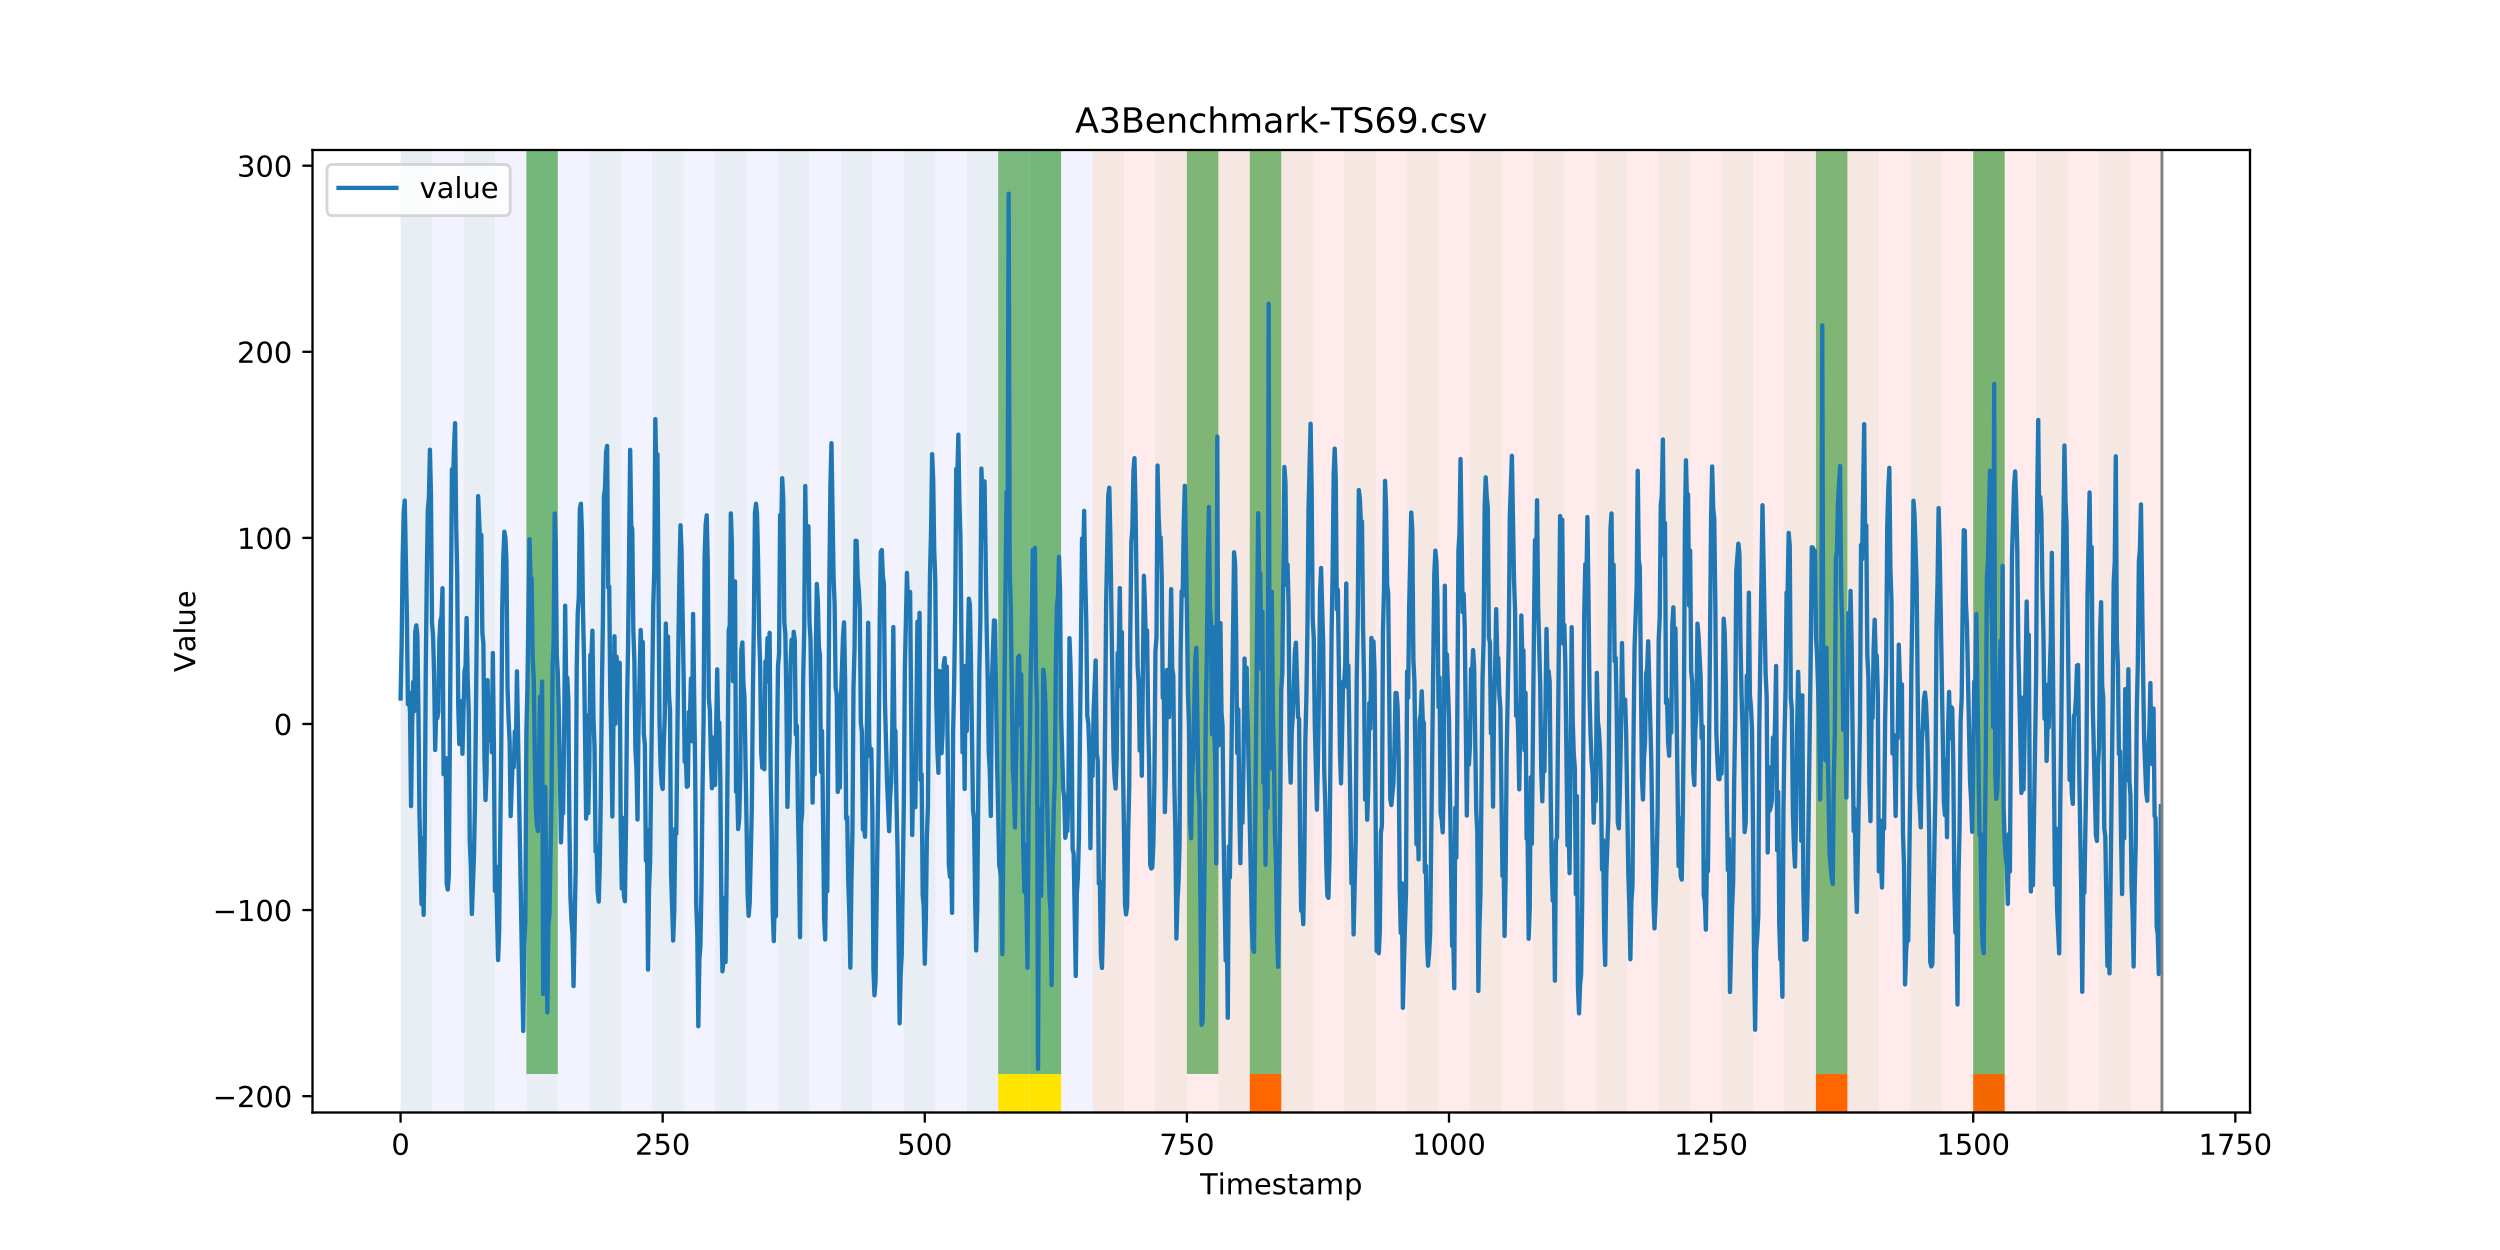 <?xml version="1.0" encoding="utf-8" standalone="no"?>
<!DOCTYPE svg PUBLIC "-//W3C//DTD SVG 1.1//EN"
  "http://www.w3.org/Graphics/SVG/1.1/DTD/svg11.dtd">
<!-- Created with matplotlib (https://matplotlib.org/) -->
<svg height="432pt" version="1.1" viewBox="0 0 864 432" width="864pt" xmlns="http://www.w3.org/2000/svg" xmlns:xlink="http://www.w3.org/1999/xlink">
 <defs>
  <style type="text/css">
*{stroke-linecap:butt;stroke-linejoin:round;}
  </style>
 </defs>
 <g id="figure_1">
  <g id="patch_1">
   <path d="M 0 432 
L 864 432 
L 864 0 
L 0 0 
z
" style="fill:#ffffff;"/>
  </g>
  <g id="axes_1">
   <g id="patch_2">
    <path d="M 108 384.48 
L 777.6 384.48 
L 777.6 51.84 
L 108 51.84 
z
" style="fill:#ffffff;"/>
   </g>
   <g id="patch_3">
    <path clip-path="url(#p533a9fd49b)" d="M 138.436 384.48 
L 138.436 51.84 
L 377.579 51.84 
L 377.579 384.48 
z
" style="fill:#0000ff;opacity:0.05;"/>
   </g>
   <g id="patch_4">
    <path clip-path="url(#p533a9fd49b)" d="M 377.579 384.48 
L 377.579 51.84 
L 747.164 51.84 
L 747.164 384.48 
z
" style="fill:#ff0000;opacity:0.08;"/>
   </g>
   <g id="patch_5">
    <path clip-path="url(#p533a9fd49b)" d="M 138.436 384.48 
L 138.436 51.84 
L 149.306 51.84 
L 149.306 384.48 
z
" style="fill:#008000;opacity:0.04;"/>
   </g>
   <g id="patch_6">
    <path clip-path="url(#p533a9fd49b)" d="M 160.177 384.48 
L 160.177 51.84 
L 171.047 51.84 
L 171.047 384.48 
z
" style="fill:#008000;opacity:0.04;"/>
   </g>
   <g id="patch_7">
    <path clip-path="url(#p533a9fd49b)" d="M 181.917 384.48 
L 181.917 51.84 
L 192.787 51.84 
L 192.787 384.48 
z
" style="fill:#008000;opacity:0.04;"/>
   </g>
   <g id="patch_8">
    <path clip-path="url(#p533a9fd49b)" d="M 181.917 371.174 
L 181.917 51.84 
L 192.787 51.84 
L 192.787 371.174 
z
" style="fill:#008000;opacity:0.5;"/>
   </g>
   <g id="patch_9">
    <path clip-path="url(#p533a9fd49b)" d="M 431.93 384.48 
L 431.93 371.174 
L 442.8 371.174 
L 442.8 384.48 
z
" style="fill:#ff6600;"/>
   </g>
   <g id="patch_10">
    <path clip-path="url(#p533a9fd49b)" d="M 203.657 384.48 
L 203.657 51.84 
L 214.527 51.84 
L 214.527 384.48 
z
" style="fill:#008000;opacity:0.04;"/>
   </g>
   <g id="patch_11">
    <path clip-path="url(#p533a9fd49b)" d="M 225.397 384.48 
L 225.397 51.84 
L 236.268 51.84 
L 236.268 384.48 
z
" style="fill:#008000;opacity:0.04;"/>
   </g>
   <g id="patch_12">
    <path clip-path="url(#p533a9fd49b)" d="M 247.138 384.48 
L 247.138 51.84 
L 258.008 51.84 
L 258.008 384.48 
z
" style="fill:#008000;opacity:0.04;"/>
   </g>
   <g id="patch_13">
    <path clip-path="url(#p533a9fd49b)" d="M 268.878 384.48 
L 268.878 51.84 
L 279.748 51.84 
L 279.748 384.48 
z
" style="fill:#008000;opacity:0.04;"/>
   </g>
   <g id="patch_14">
    <path clip-path="url(#p533a9fd49b)" d="M 290.618 384.48 
L 290.618 51.84 
L 301.488 51.84 
L 301.488 384.48 
z
" style="fill:#008000;opacity:0.04;"/>
   </g>
   <g id="patch_15">
    <path clip-path="url(#p533a9fd49b)" d="M 312.358 384.48 
L 312.358 51.84 
L 323.229 51.84 
L 323.229 384.48 
z
" style="fill:#008000;opacity:0.04;"/>
   </g>
   <g id="patch_16">
    <path clip-path="url(#p533a9fd49b)" d="M 334.099 384.48 
L 334.099 51.84 
L 344.969 51.84 
L 344.969 384.48 
z
" style="fill:#008000;opacity:0.04;"/>
   </g>
   <g id="patch_17">
    <path clip-path="url(#p533a9fd49b)" d="M 344.969 371.174 
L 344.969 51.84 
L 355.839 51.84 
L 355.839 371.174 
z
" style="fill:#008000;opacity:0.5;"/>
   </g>
   <g id="patch_18">
    <path clip-path="url(#p533a9fd49b)" d="M 344.969 384.48 
L 344.969 371.174 
L 355.839 371.174 
L 355.839 384.48 
z
" style="fill:#ffe500;"/>
   </g>
   <g id="patch_19">
    <path clip-path="url(#p533a9fd49b)" d="M 355.839 384.48 
L 355.839 51.84 
L 366.709 51.84 
L 366.709 384.48 
z
" style="fill:#008000;opacity:0.04;"/>
   </g>
   <g id="patch_20">
    <path clip-path="url(#p533a9fd49b)" d="M 355.839 371.174 
L 355.839 51.84 
L 366.709 51.84 
L 366.709 371.174 
z
" style="fill:#008000;opacity:0.5;"/>
   </g>
   <g id="patch_21">
    <path clip-path="url(#p533a9fd49b)" d="M 355.839 384.48 
L 355.839 371.174 
L 366.709 371.174 
L 366.709 384.48 
z
" style="fill:#ffe500;"/>
   </g>
   <g id="patch_22">
    <path clip-path="url(#p533a9fd49b)" d="M 377.579 384.48 
L 377.579 51.84 
L 388.449 51.84 
L 388.449 384.48 
z
" style="fill:#008000;opacity:0.04;"/>
   </g>
   <g id="patch_23">
    <path clip-path="url(#p533a9fd49b)" d="M 627.592 384.48 
L 627.592 371.174 
L 638.462 371.174 
L 638.462 384.48 
z
" style="fill:#ff6600;"/>
   </g>
   <g id="patch_24">
    <path clip-path="url(#p533a9fd49b)" d="M 399.319 384.48 
L 399.319 51.84 
L 410.19 51.84 
L 410.19 384.48 
z
" style="fill:#008000;opacity:0.04;"/>
   </g>
   <g id="patch_25">
    <path clip-path="url(#p533a9fd49b)" d="M 410.19 371.174 
L 410.19 51.84 
L 421.06 51.84 
L 421.06 371.174 
z
" style="fill:#008000;opacity:0.5;"/>
   </g>
   <g id="patch_26">
    <path clip-path="url(#p533a9fd49b)" d="M 421.06 384.48 
L 421.06 51.84 
L 431.93 51.84 
L 431.93 384.48 
z
" style="fill:#008000;opacity:0.04;"/>
   </g>
   <g id="patch_27">
    <path clip-path="url(#p533a9fd49b)" d="M 431.93 371.174 
L 431.93 51.84 
L 442.8 51.84 
L 442.8 371.174 
z
" style="fill:#008000;opacity:0.5;"/>
   </g>
   <g id="patch_28">
    <path clip-path="url(#p533a9fd49b)" d="M 442.8 384.48 
L 442.8 51.84 
L 453.67 51.84 
L 453.67 384.48 
z
" style="fill:#008000;opacity:0.04;"/>
   </g>
   <g id="patch_29">
    <path clip-path="url(#p533a9fd49b)" d="M 681.943 384.48 
L 681.943 371.174 
L 692.813 371.174 
L 692.813 384.48 
z
" style="fill:#ff6600;"/>
   </g>
   <g id="patch_30">
    <path clip-path="url(#p533a9fd49b)" d="M 464.54 384.48 
L 464.54 51.84 
L 475.41 51.84 
L 475.41 384.48 
z
" style="fill:#008000;opacity:0.04;"/>
   </g>
   <g id="patch_31">
    <path clip-path="url(#p533a9fd49b)" d="M 486.281 384.48 
L 486.281 51.84 
L 497.151 51.84 
L 497.151 384.48 
z
" style="fill:#008000;opacity:0.04;"/>
   </g>
   <g id="patch_32">
    <path clip-path="url(#p533a9fd49b)" d="M 508.021 384.48 
L 508.021 51.84 
L 518.891 51.84 
L 518.891 384.48 
z
" style="fill:#008000;opacity:0.04;"/>
   </g>
   <g id="patch_33">
    <path clip-path="url(#p533a9fd49b)" d="M 529.761 384.48 
L 529.761 51.84 
L 540.631 51.84 
L 540.631 384.48 
z
" style="fill:#008000;opacity:0.04;"/>
   </g>
   <g id="patch_34">
    <path clip-path="url(#p533a9fd49b)" d="M 551.501 384.48 
L 551.501 51.84 
L 562.371 51.84 
L 562.371 384.48 
z
" style="fill:#008000;opacity:0.04;"/>
   </g>
   <g id="patch_35">
    <path clip-path="url(#p533a9fd49b)" d="M 573.242 384.48 
L 573.242 51.84 
L 584.112 51.84 
L 584.112 384.48 
z
" style="fill:#008000;opacity:0.04;"/>
   </g>
   <g id="patch_36">
    <path clip-path="url(#p533a9fd49b)" d="M 594.982 384.48 
L 594.982 51.84 
L 605.852 51.84 
L 605.852 384.48 
z
" style="fill:#008000;opacity:0.04;"/>
   </g>
   <g id="patch_37">
    <path clip-path="url(#p533a9fd49b)" d="M 616.722 384.48 
L 616.722 51.84 
L 627.592 51.84 
L 627.592 384.48 
z
" style="fill:#008000;opacity:0.04;"/>
   </g>
   <g id="patch_38">
    <path clip-path="url(#p533a9fd49b)" d="M 627.592 371.174 
L 627.592 51.84 
L 638.462 51.84 
L 638.462 371.174 
z
" style="fill:#008000;opacity:0.5;"/>
   </g>
   <g id="patch_39">
    <path clip-path="url(#p533a9fd49b)" d="M 638.462 384.48 
L 638.462 51.84 
L 649.332 51.84 
L 649.332 384.48 
z
" style="fill:#008000;opacity:0.04;"/>
   </g>
   <g id="patch_40">
    <path clip-path="url(#p533a9fd49b)" d="M 660.203 384.48 
L 660.203 51.84 
L 671.073 51.84 
L 671.073 384.48 
z
" style="fill:#008000;opacity:0.04;"/>
   </g>
   <g id="patch_41">
    <path clip-path="url(#p533a9fd49b)" d="M 681.943 384.48 
L 681.943 51.84 
L 692.813 51.84 
L 692.813 384.48 
z
" style="fill:#008000;opacity:0.04;"/>
   </g>
   <g id="patch_42">
    <path clip-path="url(#p533a9fd49b)" d="M 681.943 371.174 
L 681.943 51.84 
L 692.813 51.84 
L 692.813 371.174 
z
" style="fill:#008000;opacity:0.5;"/>
   </g>
   <g id="patch_43">
    <path clip-path="url(#p533a9fd49b)" d="M 703.683 384.48 
L 703.683 51.84 
L 714.553 51.84 
L 714.553 384.48 
z
" style="fill:#008000;opacity:0.04;"/>
   </g>
   <g id="patch_44">
    <path clip-path="url(#p533a9fd49b)" d="M 725.423 384.48 
L 725.423 51.84 
L 736.294 51.84 
L 736.294 384.48 
z
" style="fill:#008000;opacity:0.04;"/>
   </g>
   <g id="matplotlib.axis_1">
    <g id="xtick_1">
     <g id="line2d_1">
      <defs>
       <path d="M 0 0 
L 0 3.5 
" id="m6b297bf893" style="stroke:#000000;stroke-width:0.8;"/>
      </defs>
      <g>
       <use style="stroke:#000000;stroke-width:0.8;" x="138.436" xlink:href="#m6b297bf893" y="384.48"/>
      </g>
     </g>
     <g id="text_1">
      <!-- 0 -->
      <defs>
       <path d="M 31.781 66.406 
Q 24.172 66.406 20.328 58.906 
Q 16.5 51.422 16.5 36.375 
Q 16.5 21.391 20.328 13.891 
Q 24.172 6.391 31.781 6.391 
Q 39.453 6.391 43.281 13.891 
Q 47.125 21.391 47.125 36.375 
Q 47.125 51.422 43.281 58.906 
Q 39.453 66.406 31.781 66.406 
z
M 31.781 74.219 
Q 44.047 74.219 50.516 64.516 
Q 56.984 54.828 56.984 36.375 
Q 56.984 17.969 50.516 8.266 
Q 44.047 -1.422 31.781 -1.422 
Q 19.531 -1.422 13.062 8.266 
Q 6.594 17.969 6.594 36.375 
Q 6.594 54.828 13.062 64.516 
Q 19.531 74.219 31.781 74.219 
z
" id="DejaVuSans-48"/>
      </defs>
      <g transform="translate(135.255 399.078)scale(0.1 -0.1)">
       <use xlink:href="#DejaVuSans-48"/>
      </g>
     </g>
    </g>
    <g id="xtick_2">
     <g id="line2d_2">
      <g>
       <use style="stroke:#000000;stroke-width:0.8;" x="229.021" xlink:href="#m6b297bf893" y="384.48"/>
      </g>
     </g>
     <g id="text_2">
      <!-- 250 -->
      <defs>
       <path d="M 19.188 8.297 
L 53.609 8.297 
L 53.609 0 
L 7.328 0 
L 7.328 8.297 
Q 12.938 14.109 22.625 23.891 
Q 32.328 33.688 34.812 36.531 
Q 39.547 41.844 41.422 45.531 
Q 43.312 49.219 43.312 52.781 
Q 43.312 58.594 39.234 62.25 
Q 35.156 65.922 28.609 65.922 
Q 23.969 65.922 18.812 64.312 
Q 13.672 62.703 7.812 59.422 
L 7.812 69.391 
Q 13.766 71.781 18.938 73 
Q 24.125 74.219 28.422 74.219 
Q 39.75 74.219 46.484 68.547 
Q 53.219 62.891 53.219 53.422 
Q 53.219 48.922 51.531 44.891 
Q 49.859 40.875 45.406 35.406 
Q 44.188 33.984 37.641 27.219 
Q 31.109 20.453 19.188 8.297 
z
" id="DejaVuSans-50"/>
       <path d="M 10.797 72.906 
L 49.516 72.906 
L 49.516 64.594 
L 19.828 64.594 
L 19.828 46.734 
Q 21.969 47.469 24.109 47.828 
Q 26.266 48.188 28.422 48.188 
Q 40.625 48.188 47.75 41.5 
Q 54.891 34.812 54.891 23.391 
Q 54.891 11.625 47.562 5.094 
Q 40.234 -1.422 26.906 -1.422 
Q 22.312 -1.422 17.547 -0.641 
Q 12.797 0.141 7.719 1.703 
L 7.719 11.625 
Q 12.109 9.234 16.797 8.062 
Q 21.484 6.891 26.703 6.891 
Q 35.156 6.891 40.078 11.328 
Q 45.016 15.766 45.016 23.391 
Q 45.016 31 40.078 35.438 
Q 35.156 39.891 26.703 39.891 
Q 22.75 39.891 18.812 39.016 
Q 14.891 38.141 10.797 36.281 
z
" id="DejaVuSans-53"/>
      </defs>
      <g transform="translate(219.477 399.078)scale(0.1 -0.1)">
       <use xlink:href="#DejaVuSans-50"/>
       <use x="63.623" xlink:href="#DejaVuSans-53"/>
       <use x="127.246" xlink:href="#DejaVuSans-48"/>
      </g>
     </g>
    </g>
    <g id="xtick_3">
     <g id="line2d_3">
      <g>
       <use style="stroke:#000000;stroke-width:0.8;" x="319.605" xlink:href="#m6b297bf893" y="384.48"/>
      </g>
     </g>
     <g id="text_3">
      <!-- 500 -->
      <g transform="translate(310.061 399.078)scale(0.1 -0.1)">
       <use xlink:href="#DejaVuSans-53"/>
       <use x="63.623" xlink:href="#DejaVuSans-48"/>
       <use x="127.246" xlink:href="#DejaVuSans-48"/>
      </g>
     </g>
    </g>
    <g id="xtick_4">
     <g id="line2d_4">
      <g>
       <use style="stroke:#000000;stroke-width:0.8;" x="410.19" xlink:href="#m6b297bf893" y="384.48"/>
      </g>
     </g>
     <g id="text_4">
      <!-- 750 -->
      <defs>
       <path d="M 8.203 72.906 
L 55.078 72.906 
L 55.078 68.703 
L 28.609 0 
L 18.312 0 
L 43.219 64.594 
L 8.203 64.594 
z
" id="DejaVuSans-55"/>
      </defs>
      <g transform="translate(400.646 399.078)scale(0.1 -0.1)">
       <use xlink:href="#DejaVuSans-55"/>
       <use x="63.623" xlink:href="#DejaVuSans-53"/>
       <use x="127.246" xlink:href="#DejaVuSans-48"/>
      </g>
     </g>
    </g>
    <g id="xtick_5">
     <g id="line2d_5">
      <g>
       <use style="stroke:#000000;stroke-width:0.8;" x="500.774" xlink:href="#m6b297bf893" y="384.48"/>
      </g>
     </g>
     <g id="text_5">
      <!-- 1000 -->
      <defs>
       <path d="M 12.406 8.297 
L 28.516 8.297 
L 28.516 63.922 
L 10.984 60.406 
L 10.984 69.391 
L 28.422 72.906 
L 38.281 72.906 
L 38.281 8.297 
L 54.391 8.297 
L 54.391 0 
L 12.406 0 
z
" id="DejaVuSans-49"/>
      </defs>
      <g transform="translate(488.049 399.078)scale(0.1 -0.1)">
       <use xlink:href="#DejaVuSans-49"/>
       <use x="63.623" xlink:href="#DejaVuSans-48"/>
       <use x="127.246" xlink:href="#DejaVuSans-48"/>
       <use x="190.869" xlink:href="#DejaVuSans-48"/>
      </g>
     </g>
    </g>
    <g id="xtick_6">
     <g id="line2d_6">
      <g>
       <use style="stroke:#000000;stroke-width:0.8;" x="591.358" xlink:href="#m6b297bf893" y="384.48"/>
      </g>
     </g>
     <g id="text_6">
      <!-- 1250 -->
      <g transform="translate(578.633 399.078)scale(0.1 -0.1)">
       <use xlink:href="#DejaVuSans-49"/>
       <use x="63.623" xlink:href="#DejaVuSans-50"/>
       <use x="127.246" xlink:href="#DejaVuSans-53"/>
       <use x="190.869" xlink:href="#DejaVuSans-48"/>
      </g>
     </g>
    </g>
    <g id="xtick_7">
     <g id="line2d_7">
      <g>
       <use style="stroke:#000000;stroke-width:0.8;" x="681.943" xlink:href="#m6b297bf893" y="384.48"/>
      </g>
     </g>
     <g id="text_7">
      <!-- 1500 -->
      <g transform="translate(669.218 399.078)scale(0.1 -0.1)">
       <use xlink:href="#DejaVuSans-49"/>
       <use x="63.623" xlink:href="#DejaVuSans-53"/>
       <use x="127.246" xlink:href="#DejaVuSans-48"/>
       <use x="190.869" xlink:href="#DejaVuSans-48"/>
      </g>
     </g>
    </g>
    <g id="xtick_8">
     <g id="line2d_8">
      <g>
       <use style="stroke:#000000;stroke-width:0.8;" x="772.527" xlink:href="#m6b297bf893" y="384.48"/>
      </g>
     </g>
     <g id="text_8">
      <!-- 1750 -->
      <g transform="translate(759.802 399.078)scale(0.1 -0.1)">
       <use xlink:href="#DejaVuSans-49"/>
       <use x="63.623" xlink:href="#DejaVuSans-55"/>
       <use x="127.246" xlink:href="#DejaVuSans-53"/>
       <use x="190.869" xlink:href="#DejaVuSans-48"/>
      </g>
     </g>
    </g>
    <g id="text_9">
     <!-- Timestamp -->
     <defs>
      <path d="M -0.297 72.906 
L 61.375 72.906 
L 61.375 64.594 
L 35.5 64.594 
L 35.5 0 
L 25.594 0 
L 25.594 64.594 
L -0.297 64.594 
z
" id="DejaVuSans-84"/>
      <path d="M 9.422 54.688 
L 18.406 54.688 
L 18.406 0 
L 9.422 0 
z
M 9.422 75.984 
L 18.406 75.984 
L 18.406 64.594 
L 9.422 64.594 
z
" id="DejaVuSans-105"/>
      <path d="M 52 44.188 
Q 55.375 50.25 60.062 53.125 
Q 64.75 56 71.094 56 
Q 79.641 56 84.281 50.016 
Q 88.922 44.047 88.922 33.016 
L 88.922 0 
L 79.891 0 
L 79.891 32.719 
Q 79.891 40.578 77.094 44.375 
Q 74.312 48.188 68.609 48.188 
Q 61.625 48.188 57.562 43.547 
Q 53.516 38.922 53.516 30.906 
L 53.516 0 
L 44.484 0 
L 44.484 32.719 
Q 44.484 40.625 41.703 44.406 
Q 38.922 48.188 33.109 48.188 
Q 26.219 48.188 22.156 43.531 
Q 18.109 38.875 18.109 30.906 
L 18.109 0 
L 9.078 0 
L 9.078 54.688 
L 18.109 54.688 
L 18.109 46.188 
Q 21.188 51.219 25.484 53.609 
Q 29.781 56 35.688 56 
Q 41.656 56 45.828 52.969 
Q 50 49.953 52 44.188 
z
" id="DejaVuSans-109"/>
      <path d="M 56.203 29.594 
L 56.203 25.203 
L 14.891 25.203 
Q 15.484 15.922 20.484 11.062 
Q 25.484 6.203 34.422 6.203 
Q 39.594 6.203 44.453 7.469 
Q 49.312 8.734 54.109 11.281 
L 54.109 2.781 
Q 49.266 0.734 44.188 -0.344 
Q 39.109 -1.422 33.891 -1.422 
Q 20.797 -1.422 13.156 6.188 
Q 5.516 13.812 5.516 26.812 
Q 5.516 40.234 12.766 48.109 
Q 20.016 56 32.328 56 
Q 43.359 56 49.781 48.891 
Q 56.203 41.797 56.203 29.594 
z
M 47.219 32.234 
Q 47.125 39.594 43.094 43.984 
Q 39.062 48.391 32.422 48.391 
Q 24.906 48.391 20.391 44.141 
Q 15.875 39.891 15.188 32.172 
z
" id="DejaVuSans-101"/>
      <path d="M 44.281 53.078 
L 44.281 44.578 
Q 40.484 46.531 36.375 47.5 
Q 32.281 48.484 27.875 48.484 
Q 21.188 48.484 17.844 46.438 
Q 14.5 44.391 14.5 40.281 
Q 14.5 37.156 16.891 35.375 
Q 19.281 33.594 26.516 31.984 
L 29.594 31.297 
Q 39.156 29.25 43.188 25.516 
Q 47.219 21.781 47.219 15.094 
Q 47.219 7.469 41.188 3.016 
Q 35.156 -1.422 24.609 -1.422 
Q 20.219 -1.422 15.453 -0.562 
Q 10.688 0.297 5.422 2 
L 5.422 11.281 
Q 10.406 8.688 15.234 7.391 
Q 20.062 6.109 24.812 6.109 
Q 31.156 6.109 34.562 8.281 
Q 37.984 10.453 37.984 14.406 
Q 37.984 18.062 35.516 20.016 
Q 33.062 21.969 24.703 23.781 
L 21.578 24.516 
Q 13.234 26.266 9.516 29.906 
Q 5.812 33.547 5.812 39.891 
Q 5.812 47.609 11.281 51.797 
Q 16.75 56 26.812 56 
Q 31.781 56 36.172 55.266 
Q 40.578 54.547 44.281 53.078 
z
" id="DejaVuSans-115"/>
      <path d="M 18.312 70.219 
L 18.312 54.688 
L 36.812 54.688 
L 36.812 47.703 
L 18.312 47.703 
L 18.312 18.016 
Q 18.312 11.328 20.141 9.422 
Q 21.969 7.516 27.594 7.516 
L 36.812 7.516 
L 36.812 0 
L 27.594 0 
Q 17.188 0 13.234 3.875 
Q 9.281 7.766 9.281 18.016 
L 9.281 47.703 
L 2.688 47.703 
L 2.688 54.688 
L 9.281 54.688 
L 9.281 70.219 
z
" id="DejaVuSans-116"/>
      <path d="M 34.281 27.484 
Q 23.391 27.484 19.188 25 
Q 14.984 22.516 14.984 16.5 
Q 14.984 11.719 18.141 8.906 
Q 21.297 6.109 26.703 6.109 
Q 34.188 6.109 38.703 11.406 
Q 43.219 16.703 43.219 25.484 
L 43.219 27.484 
z
M 52.203 31.203 
L 52.203 0 
L 43.219 0 
L 43.219 8.297 
Q 40.141 3.328 35.547 0.953 
Q 30.953 -1.422 24.312 -1.422 
Q 15.922 -1.422 10.953 3.297 
Q 6 8.016 6 15.922 
Q 6 25.141 12.172 29.828 
Q 18.359 34.516 30.609 34.516 
L 43.219 34.516 
L 43.219 35.406 
Q 43.219 41.609 39.141 45 
Q 35.062 48.391 27.688 48.391 
Q 23 48.391 18.547 47.266 
Q 14.109 46.141 10.016 43.891 
L 10.016 52.203 
Q 14.938 54.109 19.578 55.047 
Q 24.219 56 28.609 56 
Q 40.484 56 46.344 49.844 
Q 52.203 43.703 52.203 31.203 
z
" id="DejaVuSans-97"/>
      <path d="M 18.109 8.203 
L 18.109 -20.797 
L 9.078 -20.797 
L 9.078 54.688 
L 18.109 54.688 
L 18.109 46.391 
Q 20.953 51.266 25.266 53.625 
Q 29.594 56 35.594 56 
Q 45.562 56 51.781 48.094 
Q 58.016 40.188 58.016 27.297 
Q 58.016 14.406 51.781 6.484 
Q 45.562 -1.422 35.594 -1.422 
Q 29.594 -1.422 25.266 0.953 
Q 20.953 3.328 18.109 8.203 
z
M 48.688 27.297 
Q 48.688 37.203 44.609 42.844 
Q 40.531 48.484 33.406 48.484 
Q 26.266 48.484 22.188 42.844 
Q 18.109 37.203 18.109 27.297 
Q 18.109 17.391 22.188 11.75 
Q 26.266 6.109 33.406 6.109 
Q 40.531 6.109 44.609 11.75 
Q 48.688 17.391 48.688 27.297 
z
" id="DejaVuSans-112"/>
     </defs>
     <g transform="translate(414.739 412.757)scale(0.1 -0.1)">
      <use xlink:href="#DejaVuSans-84"/>
      <use x="61.037" xlink:href="#DejaVuSans-105"/>
      <use x="88.82" xlink:href="#DejaVuSans-109"/>
      <use x="186.232" xlink:href="#DejaVuSans-101"/>
      <use x="247.756" xlink:href="#DejaVuSans-115"/>
      <use x="299.855" xlink:href="#DejaVuSans-116"/>
      <use x="339.064" xlink:href="#DejaVuSans-97"/>
      <use x="400.344" xlink:href="#DejaVuSans-109"/>
      <use x="497.756" xlink:href="#DejaVuSans-112"/>
     </g>
    </g>
   </g>
   <g id="matplotlib.axis_2">
    <g id="ytick_1">
     <g id="line2d_9">
      <defs>
       <path d="M 0 0 
L -3.5 0 
" id="m54fe25062a" style="stroke:#000000;stroke-width:0.8;"/>
      </defs>
      <g>
       <use style="stroke:#000000;stroke-width:0.8;" x="108" xlink:href="#m54fe25062a" y="378.834"/>
      </g>
     </g>
     <g id="text_10">
      <!-- −200 -->
      <defs>
       <path d="M 10.594 35.5 
L 73.188 35.5 
L 73.188 27.203 
L 10.594 27.203 
z
" id="DejaVuSans-8722"/>
      </defs>
      <g transform="translate(73.533 382.634)scale(0.1 -0.1)">
       <use xlink:href="#DejaVuSans-8722"/>
       <use x="83.789" xlink:href="#DejaVuSans-50"/>
       <use x="147.412" xlink:href="#DejaVuSans-48"/>
       <use x="211.035" xlink:href="#DejaVuSans-48"/>
      </g>
     </g>
    </g>
    <g id="ytick_2">
     <g id="line2d_10">
      <g>
       <use style="stroke:#000000;stroke-width:0.8;" x="108" xlink:href="#m54fe25062a" y="314.521"/>
      </g>
     </g>
     <g id="text_11">
      <!-- −100 -->
      <g transform="translate(73.533 318.32)scale(0.1 -0.1)">
       <use xlink:href="#DejaVuSans-8722"/>
       <use x="83.789" xlink:href="#DejaVuSans-49"/>
       <use x="147.412" xlink:href="#DejaVuSans-48"/>
       <use x="211.035" xlink:href="#DejaVuSans-48"/>
      </g>
     </g>
    </g>
    <g id="ytick_3">
     <g id="line2d_11">
      <g>
       <use style="stroke:#000000;stroke-width:0.8;" x="108" xlink:href="#m54fe25062a" y="250.208"/>
      </g>
     </g>
     <g id="text_12">
      <!-- 0 -->
      <g transform="translate(94.638 254.007)scale(0.1 -0.1)">
       <use xlink:href="#DejaVuSans-48"/>
      </g>
     </g>
    </g>
    <g id="ytick_4">
     <g id="line2d_12">
      <g>
       <use style="stroke:#000000;stroke-width:0.8;" x="108" xlink:href="#m54fe25062a" y="185.895"/>
      </g>
     </g>
     <g id="text_13">
      <!-- 100 -->
      <g transform="translate(81.912 189.694)scale(0.1 -0.1)">
       <use xlink:href="#DejaVuSans-49"/>
       <use x="63.623" xlink:href="#DejaVuSans-48"/>
       <use x="127.246" xlink:href="#DejaVuSans-48"/>
      </g>
     </g>
    </g>
    <g id="ytick_5">
     <g id="line2d_13">
      <g>
       <use style="stroke:#000000;stroke-width:0.8;" x="108" xlink:href="#m54fe25062a" y="121.581"/>
      </g>
     </g>
     <g id="text_14">
      <!-- 200 -->
      <g transform="translate(81.912 125.381)scale(0.1 -0.1)">
       <use xlink:href="#DejaVuSans-50"/>
       <use x="63.623" xlink:href="#DejaVuSans-48"/>
       <use x="127.246" xlink:href="#DejaVuSans-48"/>
      </g>
     </g>
    </g>
    <g id="ytick_6">
     <g id="line2d_14">
      <g>
       <use style="stroke:#000000;stroke-width:0.8;" x="108" xlink:href="#m54fe25062a" y="57.268"/>
      </g>
     </g>
     <g id="text_15">
      <!-- 300 -->
      <defs>
       <path d="M 40.578 39.312 
Q 47.656 37.797 51.625 33 
Q 55.609 28.219 55.609 21.188 
Q 55.609 10.406 48.188 4.484 
Q 40.766 -1.422 27.094 -1.422 
Q 22.516 -1.422 17.656 -0.516 
Q 12.797 0.391 7.625 2.203 
L 7.625 11.719 
Q 11.719 9.328 16.594 8.109 
Q 21.484 6.891 26.812 6.891 
Q 36.078 6.891 40.938 10.547 
Q 45.797 14.203 45.797 21.188 
Q 45.797 27.641 41.281 31.266 
Q 36.766 34.906 28.719 34.906 
L 20.219 34.906 
L 20.219 43.016 
L 29.109 43.016 
Q 36.375 43.016 40.234 45.922 
Q 44.094 48.828 44.094 54.297 
Q 44.094 59.906 40.109 62.906 
Q 36.141 65.922 28.719 65.922 
Q 24.656 65.922 20.016 65.031 
Q 15.375 64.156 9.812 62.312 
L 9.812 71.094 
Q 15.438 72.656 20.344 73.438 
Q 25.25 74.219 29.594 74.219 
Q 40.828 74.219 47.359 69.109 
Q 53.906 64.016 53.906 55.328 
Q 53.906 49.266 50.438 45.094 
Q 46.969 40.922 40.578 39.312 
z
" id="DejaVuSans-51"/>
      </defs>
      <g transform="translate(81.912 61.067)scale(0.1 -0.1)">
       <use xlink:href="#DejaVuSans-51"/>
       <use x="63.623" xlink:href="#DejaVuSans-48"/>
       <use x="127.246" xlink:href="#DejaVuSans-48"/>
      </g>
     </g>
    </g>
    <g id="text_16">
     <!-- Value -->
     <defs>
      <path d="M 28.609 0 
L 0.781 72.906 
L 11.078 72.906 
L 34.188 11.531 
L 57.328 72.906 
L 67.578 72.906 
L 39.797 0 
z
" id="DejaVuSans-86"/>
      <path d="M 9.422 75.984 
L 18.406 75.984 
L 18.406 0 
L 9.422 0 
z
" id="DejaVuSans-108"/>
      <path d="M 8.5 21.578 
L 8.5 54.688 
L 17.484 54.688 
L 17.484 21.922 
Q 17.484 14.156 20.5 10.266 
Q 23.531 6.391 29.594 6.391 
Q 36.859 6.391 41.078 11.031 
Q 45.312 15.672 45.312 23.688 
L 45.312 54.688 
L 54.297 54.688 
L 54.297 0 
L 45.312 0 
L 45.312 8.406 
Q 42.047 3.422 37.719 1 
Q 33.406 -1.422 27.688 -1.422 
Q 18.266 -1.422 13.375 4.438 
Q 8.5 10.297 8.5 21.578 
z
M 31.109 56 
z
" id="DejaVuSans-117"/>
     </defs>
     <g transform="translate(67.453 232.273)rotate(-90)scale(0.1 -0.1)">
      <use xlink:href="#DejaVuSans-86"/>
      <use x="68.299" xlink:href="#DejaVuSans-97"/>
      <use x="129.578" xlink:href="#DejaVuSans-108"/>
      <use x="157.361" xlink:href="#DejaVuSans-117"/>
      <use x="220.74" xlink:href="#DejaVuSans-101"/>
     </g>
    </g>
   </g>
   <g id="line2d_15">
    <path clip-path="url(#p533a9fd49b)" d="M 138.436 241.398 
L 138.799 223.168 
L 139.161 192.964 
L 139.523 176.994 
L 139.886 172.974 
L 140.61 212.36 
L 140.973 243.38 
L 141.335 239.376 
L 141.697 246.169 
L 142.06 278.595 
L 142.422 251.978 
L 142.784 235.716 
L 143.147 245.804 
L 143.509 218.367 
L 143.871 216.109 
L 144.234 219.302 
L 144.596 245.292 
L 144.958 281.114 
L 145.683 312.45 
L 146.045 289.759 
L 146.408 316.165 
L 146.77 291.129 
L 147.132 233.02 
L 147.495 199.11 
L 147.857 176.028 
L 148.219 172.137 
L 148.582 155.418 
L 148.944 171.251 
L 149.306 215.348 
L 149.669 219.835 
L 150.031 233.437 
L 150.394 259.198 
L 150.756 245.867 
L 151.118 248.201 
L 151.481 245.987 
L 151.843 220.996 
L 152.205 214.514 
L 152.568 213.034 
L 152.93 203.28 
L 153.292 267.594 
L 153.655 267.337 
L 154.017 261.967 
L 154.379 305.384 
L 154.742 307.438 
L 155.104 302.706 
L 156.191 162.187 
L 156.553 167.789 
L 156.916 154.338 
L 157.278 146.237 
L 157.64 180.777 
L 158.003 198.238 
L 158.365 243.775 
L 158.727 257.134 
L 159.09 244.017 
L 159.452 242.303 
L 159.814 260.531 
L 160.539 231.943 
L 160.901 230.132 
L 161.264 213.566 
L 161.626 234.561 
L 161.988 245.913 
L 162.351 290.804 
L 162.713 299.175 
L 163.075 315.88 
L 163.8 295.662 
L 164.162 277.732 
L 165.249 171.467 
L 165.974 189.063 
L 166.336 184.856 
L 166.699 218.661 
L 167.061 222.507 
L 167.423 261.897 
L 167.786 276.493 
L 168.148 266.816 
L 168.51 235.067 
L 168.873 255.959 
L 169.235 242.057 
L 169.597 241.031 
L 169.96 259.984 
L 170.322 225.687 
L 170.684 257.403 
L 171.047 307.888 
L 171.409 299.466 
L 172.134 331.797 
L 172.496 322.386 
L 173.221 259.597 
L 173.583 209.96 
L 173.945 192.281 
L 174.308 183.765 
L 174.67 185.83 
L 175.032 194.074 
L 175.395 237.38 
L 175.757 248.449 
L 176.119 256.114 
L 176.482 282.072 
L 177.206 261.603 
L 177.569 265.168 
L 177.931 252.744 
L 178.294 258.727 
L 178.656 232.007 
L 180.468 336.881 
L 180.83 356.31 
L 181.192 326.849 
L 181.555 318.261 
L 181.917 253 
L 182.279 237.254 
L 183.004 186.335 
L 183.366 199.879 
L 183.729 199.852 
L 184.091 227.531 
L 184.453 234.305 
L 184.816 261.351 
L 185.178 278.836 
L 185.54 285.29 
L 185.903 287.18 
L 186.627 240.751 
L 186.99 252.301 
L 187.352 235.548 
L 187.714 343.501 
L 188.077 276.792 
L 188.439 271.96 
L 188.801 305.442 
L 189.164 349.882 
L 189.526 319.183 
L 189.888 316.135 
L 190.613 274.961 
L 190.975 229.937 
L 191.338 222.368 
L 191.7 177.485 
L 192.062 188.663 
L 192.425 226.535 
L 192.787 232.761 
L 193.149 246.428 
L 193.874 291.156 
L 194.236 280.533 
L 194.599 281.07 
L 194.961 254.578 
L 195.323 209.312 
L 195.686 238.585 
L 196.048 234.195 
L 196.41 241.632 
L 196.773 284.087 
L 197.135 309.693 
L 197.497 318.12 
L 197.86 322.663 
L 198.222 340.8 
L 198.947 300.853 
L 199.309 231.216 
L 199.671 211.762 
L 200.034 206.481 
L 200.396 175.763 
L 200.758 174.085 
L 201.121 184.016 
L 201.483 211.147 
L 201.845 228.272 
L 202.57 282.915 
L 202.932 247.193 
L 203.295 281.032 
L 203.657 264.09 
L 204.019 226.365 
L 204.382 227.609 
L 204.744 217.966 
L 205.106 248.205 
L 205.469 258.163 
L 205.831 294.286 
L 206.194 292.669 
L 206.556 308.242 
L 206.918 311.61 
L 207.281 298.88 
L 207.643 275.073 
L 208.005 238.423 
L 208.368 214.185 
L 208.73 171.396 
L 209.092 168.689 
L 209.455 156.406 
L 209.817 154.108 
L 210.179 203.049 
L 210.542 202.704 
L 210.904 239.998 
L 211.266 255.732 
L 211.629 282.193 
L 212.353 219.89 
L 212.716 250.146 
L 213.078 226.926 
L 213.44 234.966 
L 213.803 233.192 
L 214.165 229.059 
L 214.527 286.447 
L 214.89 307.07 
L 215.252 282.656 
L 215.614 309.538 
L 215.977 311.466 
L 216.339 285.986 
L 216.701 244.018 
L 217.064 223.257 
L 217.788 155.454 
L 218.151 181.483 
L 218.513 182.949 
L 218.875 217.759 
L 219.238 228.224 
L 219.6 259.045 
L 219.962 265.501 
L 220.325 283.227 
L 220.687 249.81 
L 221.412 217.726 
L 221.774 226.842 
L 222.136 221.876 
L 222.499 253.464 
L 222.861 257.348 
L 223.223 297.429 
L 223.586 286.755 
L 223.948 335.082 
L 224.31 307.352 
L 224.673 298.163 
L 225.397 238.25 
L 225.76 209.414 
L 226.122 196.981 
L 226.484 144.866 
L 226.847 165.606 
L 227.209 156.966 
L 227.934 249.954 
L 228.296 264.538 
L 228.658 270.92 
L 229.021 272.667 
L 229.383 257.479 
L 229.745 247.602 
L 230.108 215.499 
L 230.47 233.602 
L 230.832 219.983 
L 231.195 239.919 
L 231.557 245.782 
L 231.919 301.663 
L 232.644 325.056 
L 233.006 315.182 
L 233.369 286.442 
L 233.731 288.14 
L 234.456 222.6 
L 234.818 197.815 
L 235.181 181.528 
L 235.543 190.568 
L 236.268 233.951 
L 236.63 263.287 
L 236.992 260.523 
L 237.355 271.908 
L 237.717 271.612 
L 238.079 246.051 
L 238.442 247.928 
L 238.804 234.499 
L 239.166 256.192 
L 239.529 212.162 
L 240.253 266.272 
L 240.616 312.443 
L 240.978 322.282 
L 241.34 354.662 
L 241.703 331.58 
L 242.065 326.793 
L 242.427 306.553 
L 242.79 272.867 
L 243.152 249.592 
L 243.514 192.2 
L 243.877 181.343 
L 244.239 178.076 
L 244.601 194.543 
L 244.964 241.192 
L 245.326 245.576 
L 245.688 262.098 
L 246.051 272.422 
L 246.413 254.906 
L 247.138 271.296 
L 247.862 231.325 
L 248.225 253.435 
L 248.587 249.718 
L 248.949 270.04 
L 249.312 313.538 
L 249.674 335.676 
L 250.036 331.991 
L 250.399 310.424 
L 250.761 332.466 
L 251.123 302.325 
L 251.848 217.85 
L 252.21 216.199 
L 252.573 177.435 
L 252.935 187.658 
L 253.297 235.427 
L 253.66 210.022 
L 254.022 200.961 
L 254.384 273.631 
L 254.747 270.812 
L 255.109 286.521 
L 255.471 282.95 
L 255.834 268.27 
L 256.196 224.889 
L 256.558 222.029 
L 256.921 236.375 
L 257.283 240.977 
L 258.008 284.984 
L 258.37 308.788 
L 258.732 316.505 
L 259.095 312.051 
L 259.819 279.843 
L 260.182 241.085 
L 260.544 214.528 
L 260.906 177.262 
L 261.269 174.082 
L 261.631 177.624 
L 261.994 193.969 
L 262.356 218.717 
L 262.718 230.624 
L 263.081 260.26 
L 263.443 265.343 
L 263.805 253.677 
L 264.168 265.857 
L 264.53 228.585 
L 264.892 232.027 
L 265.255 220.542 
L 265.617 235.532 
L 265.979 218.696 
L 266.342 268.1 
L 266.704 285.895 
L 267.066 315.559 
L 267.429 325.256 
L 267.791 309.401 
L 268.153 316.666 
L 268.516 259.551 
L 268.878 230.317 
L 269.24 225.783 
L 269.603 177.987 
L 269.965 184.329 
L 270.327 165.269 
L 270.69 172.304 
L 271.052 215.007 
L 271.414 219.067 
L 271.777 241.816 
L 272.139 278.869 
L 272.501 262.05 
L 272.864 256.523 
L 273.226 229.372 
L 273.588 221.111 
L 273.951 228.596 
L 274.313 218.348 
L 274.675 221.368 
L 275.038 253.843 
L 275.4 250.799 
L 275.762 280.158 
L 276.125 297.27 
L 276.487 323.889 
L 276.849 284.73 
L 277.212 280.94 
L 277.574 234.83 
L 277.936 218.119 
L 278.299 167.971 
L 278.661 192.114 
L 279.023 199.41 
L 279.386 181.869 
L 279.748 214.563 
L 280.11 221.227 
L 280.835 277.397 
L 281.197 243.888 
L 281.56 267.617 
L 281.922 226.024 
L 282.284 201.809 
L 282.647 207.542 
L 283.009 223.699 
L 283.371 226.169 
L 283.734 266.75 
L 284.096 252.606 
L 284.821 317.358 
L 285.183 324.697 
L 285.545 295.868 
L 285.908 308.021 
L 286.632 200.371 
L 286.995 167.438 
L 287.357 153.178 
L 288.082 199.505 
L 288.444 209.017 
L 288.806 237.694 
L 289.169 239.923 
L 289.531 273.684 
L 289.894 266.882 
L 290.256 272.181 
L 290.618 241.965 
L 291.343 219.994 
L 291.705 215.092 
L 292.068 235.242 
L 292.43 282.907 
L 292.792 282.387 
L 293.155 304.334 
L 293.517 315.254 
L 293.879 334.418 
L 294.242 305.17 
L 294.604 287.747 
L 294.966 237.583 
L 295.329 223.935 
L 295.691 186.853 
L 296.053 186.962 
L 296.416 199.226 
L 296.778 203.601 
L 297.14 210.67 
L 297.503 249.741 
L 297.865 252.79 
L 298.227 286.663 
L 298.59 285.732 
L 298.952 289.177 
L 299.677 246.179 
L 300.039 215.218 
L 300.401 256.459 
L 300.764 261.323 
L 301.126 258.866 
L 301.488 280.017 
L 301.851 334.919 
L 302.213 343.977 
L 302.575 339.414 
L 303.662 260.817 
L 304.025 214.616 
L 304.387 190.764 
L 304.749 190.071 
L 305.112 199.032 
L 305.474 201.954 
L 305.836 242.288 
L 306.561 270.118 
L 307.286 287.257 
L 307.648 275.192 
L 308.01 269.92 
L 308.373 251.117 
L 308.735 216.708 
L 309.097 251.986 
L 309.46 252.599 
L 309.822 277.174 
L 310.184 293.622 
L 310.909 353.657 
L 311.271 336.782 
L 311.634 330.06 
L 312.358 278.043 
L 312.721 231.003 
L 313.445 197.994 
L 313.808 208.971 
L 314.17 213.061 
L 314.532 204.572 
L 315.257 288.601 
L 315.619 268.493 
L 315.982 272.294 
L 316.344 278.973 
L 317.069 214.889 
L 317.431 239.585 
L 317.794 211.808 
L 318.156 269.585 
L 318.518 267.558 
L 318.881 309.339 
L 319.243 313.367 
L 319.605 333.068 
L 319.968 317.655 
L 320.33 288.98 
L 320.692 278.723 
L 321.055 230.703 
L 321.417 198.03 
L 321.779 183.256 
L 322.142 156.956 
L 322.504 165.642 
L 322.866 190.128 
L 323.229 200.453 
L 323.591 242.817 
L 323.953 259.191 
L 324.316 267.095 
L 324.678 231.889 
L 325.04 253.352 
L 325.403 260.319 
L 325.765 253.087 
L 326.127 229.583 
L 326.49 227.406 
L 326.852 241.751 
L 327.214 230.338 
L 327.939 299.109 
L 328.301 303.023 
L 328.664 292.685 
L 329.026 315.483 
L 329.388 253.382 
L 329.751 236.696 
L 330.113 210.899 
L 330.475 162.038 
L 330.838 165.187 
L 331.2 150.21 
L 331.562 172.845 
L 331.925 185.366 
L 332.649 260.037 
L 333.012 236.456 
L 333.374 272.661 
L 333.736 230.084 
L 334.099 252.648 
L 334.461 225.492 
L 334.823 206.902 
L 335.186 208.897 
L 335.548 228.12 
L 336.273 279.813 
L 336.635 283.031 
L 336.997 310.046 
L 337.36 328.479 
L 337.722 314.378 
L 338.447 232.713 
L 338.809 214.458 
L 339.171 161.94 
L 339.896 186.146 
L 340.258 166.352 
L 340.983 216.485 
L 341.345 234.65 
L 341.708 259.976 
L 342.07 266.426 
L 342.432 282.007 
L 342.795 235.462 
L 343.519 214.416 
L 343.882 214.529 
L 344.606 264.171 
L 345.331 298.936 
L 346.056 303.123 
L 346.418 329.766 
L 347.143 236.644 
L 347.868 170.134 
L 348.23 182.998 
L 348.592 66.96 
L 348.955 196.965 
L 349.317 209.8 
L 350.042 265.616 
L 350.404 271.948 
L 350.766 285.973 
L 351.491 243.95 
L 351.853 227.287 
L 352.216 226.619 
L 352.578 250.615 
L 352.94 233.041 
L 353.303 269.832 
L 353.665 294.28 
L 354.027 308.285 
L 354.39 292 
L 355.114 334.465 
L 355.477 278.615 
L 355.839 261.317 
L 356.201 232.184 
L 356.564 215.561 
L 356.926 190.075 
L 357.288 194.718 
L 357.651 189.367 
L 358.013 230.325 
L 358.375 243.035 
L 358.738 369.36 
L 359.1 282.135 
L 359.462 279.645 
L 359.825 309.532 
L 360.187 286.359 
L 360.549 231.447 
L 360.912 234.292 
L 361.274 242.714 
L 361.999 282.415 
L 362.723 309.738 
L 363.086 314.917 
L 363.448 340.466 
L 363.81 299.043 
L 364.173 279.627 
L 364.535 269.751 
L 364.897 230.023 
L 365.26 209.217 
L 365.622 206.156 
L 365.984 192.465 
L 366.347 203.983 
L 366.709 246.881 
L 367.434 272.644 
L 367.796 275.769 
L 368.158 289.558 
L 368.521 286.88 
L 368.883 287.163 
L 369.245 273.297 
L 369.608 220.544 
L 369.97 229.952 
L 370.332 249.718 
L 370.695 293.591 
L 371.057 294.974 
L 371.782 337.297 
L 372.144 308.984 
L 372.506 303.268 
L 372.869 289.634 
L 373.956 186.111 
L 374.318 195.505 
L 374.681 176.548 
L 375.043 199.544 
L 375.405 214.135 
L 375.768 247.339 
L 376.13 250.133 
L 376.492 260.702 
L 376.855 293.147 
L 377.217 254.822 
L 377.579 268.17 
L 377.942 245.996 
L 378.666 228.274 
L 379.029 260.303 
L 379.391 262.963 
L 379.753 305.335 
L 380.116 304.816 
L 380.478 330.472 
L 380.84 334.538 
L 381.203 318.974 
L 381.565 290.751 
L 382.29 207.901 
L 383.014 171.175 
L 383.377 168.536 
L 383.739 185.898 
L 384.826 260.441 
L 385.188 268.583 
L 385.551 272.501 
L 385.913 261.868 
L 386.275 225.66 
L 386.638 227.81 
L 387 203.233 
L 387.362 237.285 
L 387.725 218.455 
L 388.087 263.253 
L 388.812 312.638 
L 389.174 316.015 
L 389.536 313.219 
L 389.899 288.004 
L 390.261 271.82 
L 390.623 219.225 
L 390.986 187.425 
L 391.348 182.639 
L 391.71 162.747 
L 392.073 158.345 
L 392.435 174.574 
L 393.16 230.363 
L 393.522 236.155 
L 393.884 259.386 
L 394.247 239.601 
L 394.609 268.112 
L 395.334 199.001 
L 395.696 209.066 
L 396.058 225.179 
L 396.421 217.877 
L 396.783 247.506 
L 397.145 264.626 
L 397.508 298.79 
L 397.87 300.159 
L 398.232 299.825 
L 398.595 291.869 
L 398.957 270.754 
L 399.319 225.029 
L 399.682 220.288 
L 400.044 160.887 
L 400.406 177.986 
L 400.769 186.385 
L 401.131 185.729 
L 401.494 199.591 
L 401.856 241.159 
L 402.218 238.633 
L 402.581 280.663 
L 402.943 266.676 
L 403.305 231.549 
L 403.668 244.064 
L 404.03 247.803 
L 404.755 203.608 
L 405.117 230.953 
L 405.479 233.447 
L 405.842 270.824 
L 406.204 287.444 
L 406.566 324.361 
L 406.929 311.265 
L 407.291 304.922 
L 407.653 291.578 
L 408.016 226.288 
L 408.378 204.272 
L 408.74 205.98 
L 409.103 180.753 
L 409.465 167.869 
L 410.19 209.865 
L 410.552 239.431 
L 410.914 250.646 
L 411.277 283.286 
L 411.639 289.681 
L 412.001 267.202 
L 412.364 262.054 
L 413.088 227.635 
L 413.451 223.858 
L 414.175 272.861 
L 414.538 277.516 
L 415.262 354.224 
L 415.625 353.15 
L 416.349 294.7 
L 416.712 247.668 
L 417.074 227.174 
L 417.436 193.653 
L 417.799 175.207 
L 418.161 209.52 
L 418.523 215.831 
L 418.886 253.706 
L 419.248 216.716 
L 419.61 252.543 
L 419.973 262.162 
L 420.335 298.394 
L 420.697 150.878 
L 421.06 257.668 
L 421.422 256.858 
L 421.784 215.331 
L 422.147 246.306 
L 422.509 250.82 
L 422.871 288.123 
L 423.596 331.994 
L 423.958 317.995 
L 424.321 351.757 
L 424.683 292.469 
L 425.045 303.3 
L 426.495 190.873 
L 426.857 194.76 
L 427.219 219.768 
L 427.582 260.229 
L 427.944 245.173 
L 428.306 279.797 
L 428.669 298.342 
L 429.031 276.325 
L 429.394 284.37 
L 429.756 263.377 
L 430.118 227.595 
L 430.481 250.247 
L 430.843 230.777 
L 432.655 320.697 
L 433.017 327.845 
L 433.379 328.973 
L 434.829 177.377 
L 435.191 200.193 
L 435.553 198.256 
L 435.916 231.371 
L 436.278 211.452 
L 436.64 270.532 
L 437.003 265.018 
L 437.365 298.837 
L 437.727 259.807 
L 438.09 279.114 
L 438.452 104.95 
L 438.814 265.687 
L 439.177 228.687 
L 439.539 204.527 
L 439.901 246.099 
L 440.264 260.089 
L 440.626 288.614 
L 440.988 298.852 
L 441.351 322.259 
L 441.713 334.155 
L 442.438 280.279 
L 442.8 238.576 
L 443.162 232.555 
L 443.887 161.387 
L 444.249 166.75 
L 444.612 202.118 
L 444.974 195.109 
L 445.336 209.114 
L 445.699 258.8 
L 446.061 270.469 
L 446.423 252.946 
L 446.786 247.592 
L 447.51 225.383 
L 447.873 222.122 
L 448.597 247.767 
L 448.96 248.605 
L 449.322 292.683 
L 449.684 314.779 
L 450.047 312.207 
L 450.409 319.375 
L 450.771 298.18 
L 451.134 255.878 
L 451.496 240.768 
L 451.858 216.178 
L 452.221 176.251 
L 452.945 146.455 
L 453.308 169.429 
L 453.67 214.044 
L 454.032 220.35 
L 454.395 250.522 
L 455.119 279.843 
L 455.482 262.36 
L 455.844 237.862 
L 456.206 204.675 
L 456.569 196.289 
L 457.294 222.551 
L 457.656 266.473 
L 458.018 277.684 
L 458.381 299.355 
L 458.743 309.631 
L 459.105 310.311 
L 459.468 296.663 
L 460.192 219.086 
L 460.555 197.624 
L 460.917 163.802 
L 461.279 155.042 
L 461.642 165.682 
L 462.004 210.595 
L 462.366 203.837 
L 463.091 260.47 
L 463.453 270.753 
L 464.178 235.649 
L 464.54 236.225 
L 464.903 229.525 
L 465.265 201.657 
L 465.627 237.411 
L 465.99 229.995 
L 467.077 305.27 
L 467.439 295.522 
L 467.801 322.937 
L 468.526 290.454 
L 468.888 234.364 
L 469.251 212.558 
L 469.613 169.366 
L 469.975 172.479 
L 470.338 181.57 
L 470.7 180.18 
L 471.062 216.086 
L 471.425 235.773 
L 471.787 276.364 
L 472.149 266.738 
L 472.512 283.302 
L 472.874 271.748 
L 473.236 242.949 
L 473.599 251.753 
L 473.961 220.465 
L 474.323 224.898 
L 474.686 221.689 
L 475.048 232.227 
L 475.773 328.651 
L 476.135 322.854 
L 476.497 329.428 
L 476.86 322.175 
L 477.222 287.903 
L 477.584 285.326 
L 477.947 218.451 
L 478.309 203.483 
L 478.671 166.183 
L 479.034 175.744 
L 479.396 201.876 
L 479.758 205.231 
L 480.483 276.031 
L 480.845 278.228 
L 481.57 270.506 
L 481.932 258.11 
L 482.295 239.481 
L 482.657 239.514 
L 483.019 244.441 
L 483.382 261.676 
L 483.744 306.87 
L 484.106 322.405 
L 484.469 305.234 
L 484.831 348.317 
L 485.556 319.9 
L 485.918 308.6 
L 486.281 232.026 
L 486.643 241.188 
L 487.005 209.82 
L 487.73 177.131 
L 488.092 183.237 
L 488.455 227.783 
L 488.817 235.302 
L 489.542 291.758 
L 489.904 279.915 
L 490.266 297.014 
L 490.629 248.978 
L 490.991 246.981 
L 491.353 238.901 
L 491.716 249.031 
L 492.078 249.803 
L 492.44 301.441 
L 492.803 299.257 
L 493.165 325.387 
L 493.527 333.753 
L 493.89 329.618 
L 494.252 322.61 
L 495.701 198.251 
L 496.064 190.304 
L 496.426 194.264 
L 496.788 207.734 
L 497.151 244.383 
L 497.513 234.181 
L 497.875 281.065 
L 498.238 283.226 
L 498.6 287.67 
L 498.962 268.562 
L 499.325 202.419 
L 499.687 242.606 
L 500.049 226.15 
L 500.774 248.482 
L 501.861 326.949 
L 502.223 322.472 
L 502.586 341.527 
L 502.948 279.196 
L 503.31 296.411 
L 504.035 190.387 
L 504.397 184.345 
L 504.76 158.642 
L 505.484 211.525 
L 505.847 205.187 
L 506.209 217.067 
L 506.934 281.864 
L 507.296 249.588 
L 507.658 264.255 
L 508.021 257.495 
L 508.383 231.175 
L 508.745 232.454 
L 509.108 224.659 
L 509.47 230.835 
L 510.195 280.387 
L 510.557 287.456 
L 510.919 342.474 
L 511.282 320.909 
L 511.644 308.708 
L 512.369 234.428 
L 512.731 221.574 
L 513.094 174.939 
L 513.456 164.958 
L 513.818 171.717 
L 514.181 175.33 
L 514.543 220.466 
L 514.905 221.976 
L 515.268 253.408 
L 515.63 243.052 
L 515.992 278.778 
L 516.355 243.435 
L 516.717 231.742 
L 517.079 210.528 
L 517.442 227.551 
L 517.804 227.396 
L 518.166 239.865 
L 518.529 244.623 
L 519.253 302.737 
L 519.616 295.424 
L 519.978 323.468 
L 520.34 302.835 
L 520.703 260.128 
L 521.427 220.747 
L 521.79 178.383 
L 522.514 157.535 
L 523.239 200.251 
L 523.601 210.886 
L 523.964 247.358 
L 524.326 243.626 
L 524.688 253.665 
L 525.051 272.801 
L 525.413 250.395 
L 525.775 212.72 
L 526.138 228.336 
L 526.5 224.77 
L 526.862 259.313 
L 527.225 239.408 
L 527.587 289.895 
L 527.949 289.665 
L 528.312 324.43 
L 528.674 314.036 
L 529.036 268.626 
L 529.399 291.651 
L 530.123 218.642 
L 530.486 186.643 
L 530.848 199.925 
L 531.21 172.874 
L 531.573 209.341 
L 532.297 236.658 
L 532.66 266.689 
L 533.022 276.935 
L 533.384 261.7 
L 533.747 266.521 
L 534.109 245.587 
L 534.471 217.347 
L 534.834 235.539 
L 535.196 231.901 
L 535.558 235.545 
L 535.921 274.89 
L 536.283 300.686 
L 536.645 311.3 
L 537.008 304.437 
L 537.37 338.919 
L 537.732 290.595 
L 538.095 289.417 
L 539.182 178.349 
L 539.544 200.127 
L 539.906 179.612 
L 540.269 222.503 
L 540.631 215.946 
L 540.994 230.183 
L 541.718 292.189 
L 542.081 284.235 
L 542.443 301.762 
L 543.168 216.751 
L 543.53 248.891 
L 543.892 260.592 
L 544.255 265.268 
L 544.617 309.045 
L 544.979 275.164 
L 545.342 341.109 
L 545.704 350.219 
L 546.066 340.312 
L 546.429 336.786 
L 546.791 312.865 
L 547.516 212.131 
L 547.878 194.972 
L 548.24 202.909 
L 548.603 178.679 
L 548.965 205.176 
L 549.327 240.1 
L 549.69 253.928 
L 550.052 263.054 
L 550.414 267.161 
L 550.777 284.313 
L 551.139 269.164 
L 551.501 276.845 
L 551.864 232.553 
L 552.226 249.24 
L 552.588 252.431 
L 552.951 258.513 
L 553.313 272.468 
L 553.675 300.534 
L 554.038 290.368 
L 554.4 322.274 
L 554.762 333.48 
L 555.125 302.231 
L 555.849 282.281 
L 556.574 182.888 
L 556.936 177.461 
L 557.299 208.576 
L 557.661 195.137 
L 558.023 228.527 
L 558.386 227.389 
L 558.748 246.56 
L 559.11 284.221 
L 559.473 286.258 
L 559.835 272.446 
L 560.197 253.531 
L 560.56 222.23 
L 560.922 244.198 
L 561.284 242.259 
L 561.647 241.776 
L 562.009 253.6 
L 562.734 301.281 
L 563.096 313.303 
L 563.458 331.525 
L 563.821 311.384 
L 564.183 306.063 
L 564.545 255.847 
L 564.908 223.69 
L 565.632 202.696 
L 565.995 162.71 
L 566.357 193.434 
L 566.719 196.138 
L 567.444 268.895 
L 567.806 276.306 
L 568.169 261.949 
L 568.531 256.523 
L 568.894 232.864 
L 569.256 231.236 
L 569.618 221.628 
L 570.343 249.513 
L 570.705 263.5 
L 571.43 311.659 
L 571.792 320.859 
L 572.155 312.624 
L 572.517 299.926 
L 572.879 280.04 
L 573.242 221.186 
L 573.604 213.18 
L 573.966 174.561 
L 574.329 171.165 
L 574.691 151.879 
L 575.053 191.807 
L 575.416 180.763 
L 575.778 242.972 
L 576.14 241.743 
L 576.503 256.605 
L 576.865 261.206 
L 577.227 244.297 
L 577.59 253.167 
L 577.952 215.891 
L 578.314 209.887 
L 578.677 225.75 
L 579.039 217.186 
L 580.126 299.314 
L 580.488 282.859 
L 580.851 302.702 
L 581.213 303.982 
L 581.575 280.717 
L 581.938 248.563 
L 582.3 182.579 
L 582.662 159.075 
L 583.025 173.94 
L 583.387 170.868 
L 583.749 209.254 
L 584.112 190.274 
L 584.474 231.912 
L 584.836 235.853 
L 585.199 266.952 
L 585.561 271.287 
L 585.923 252.314 
L 586.286 245.633 
L 586.648 215.534 
L 587.01 219.655 
L 587.735 234.048 
L 588.097 255.136 
L 588.46 250.992 
L 588.822 309.474 
L 589.184 311.217 
L 589.547 321.279 
L 589.909 297.71 
L 590.271 301.11 
L 591.358 178.495 
L 591.721 161.213 
L 592.083 175.757 
L 592.445 179.183 
L 592.808 207.878 
L 593.17 252.985 
L 593.532 262.691 
L 593.895 269.192 
L 594.257 269.285 
L 594.619 261.88 
L 594.982 267.342 
L 595.344 245.507 
L 595.706 213.813 
L 596.069 218.806 
L 596.431 235.89 
L 596.794 277.398 
L 597.156 300.781 
L 597.518 290.012 
L 597.881 342.844 
L 598.605 313.695 
L 598.968 305.247 
L 599.33 270.136 
L 599.692 248.223 
L 600.055 197.516 
L 600.779 187.888 
L 601.142 191.477 
L 601.504 221.476 
L 601.866 239.559 
L 602.229 251.556 
L 602.953 287.561 
L 603.316 284.056 
L 603.678 233.547 
L 604.04 244.785 
L 604.403 204.833 
L 604.765 240.308 
L 605.127 244.224 
L 605.49 251.973 
L 605.852 286.479 
L 606.214 333.962 
L 606.577 355.902 
L 606.939 328.387 
L 607.301 323.634 
L 607.664 316.338 
L 608.026 250.238 
L 609.113 174.602 
L 610.2 232.954 
L 610.562 240.692 
L 610.925 294.616 
L 611.287 265.136 
L 611.649 280.153 
L 612.012 278.737 
L 612.374 276.306 
L 612.736 254.917 
L 613.099 262.082 
L 613.461 249.694 
L 613.823 230.134 
L 614.186 293.903 
L 614.548 273.667 
L 614.91 319.317 
L 615.273 331.566 
L 615.635 330.892 
L 615.997 344.49 
L 616.36 279.899 
L 616.722 254.541 
L 617.084 238.586 
L 617.447 204.747 
L 617.809 205.004 
L 618.171 184.188 
L 618.534 188.62 
L 618.896 240.927 
L 619.258 245.369 
L 619.621 280.823 
L 619.983 292.577 
L 620.345 299.507 
L 620.708 283.036 
L 621.07 252.912 
L 621.432 232.176 
L 621.795 245.613 
L 622.157 243.329 
L 622.519 290.611 
L 622.882 240.29 
L 623.244 307.102 
L 623.606 324.802 
L 623.969 313.299 
L 624.331 324.618 
L 624.694 308.767 
L 625.781 227.047 
L 626.143 189.121 
L 626.505 189.264 
L 626.868 190.57 
L 627.23 190.333 
L 627.592 220.186 
L 627.955 225.919 
L 628.679 247.896 
L 629.042 276.288 
L 629.404 253.134 
L 629.766 112.466 
L 630.129 239.988 
L 630.491 226.141 
L 630.853 262.773 
L 631.216 223.866 
L 631.578 254.178 
L 632.303 295.148 
L 633.027 303.39 
L 633.39 305.489 
L 633.752 269.476 
L 634.114 253.28 
L 634.477 192.819 
L 634.839 190.595 
L 635.201 173.807 
L 635.926 161.047 
L 636.288 202.858 
L 636.651 214.857 
L 637.013 252.26 
L 637.375 241.019 
L 637.738 242.52 
L 638.1 275.632 
L 638.462 237.659 
L 638.825 211.808 
L 639.187 230.931 
L 639.549 204.225 
L 639.912 222.899 
L 640.636 287.233 
L 640.999 279.603 
L 641.361 303.622 
L 641.723 315.149 
L 642.448 272.995 
L 642.81 249.751 
L 643.173 188.306 
L 643.535 193.241 
L 644.26 146.576 
L 644.622 188.116 
L 644.984 181.604 
L 645.347 226.257 
L 645.709 234.073 
L 646.071 270.774 
L 646.434 283.8 
L 646.796 248.263 
L 647.158 248.129 
L 647.521 224.311 
L 647.883 214.169 
L 648.245 227.052 
L 648.608 226.561 
L 648.97 240.167 
L 649.332 301.16 
L 649.695 283.418 
L 650.057 297.618 
L 650.419 306.728 
L 650.782 284.183 
L 651.144 286.35 
L 651.506 248.838 
L 651.869 229.726 
L 652.231 181.724 
L 652.594 169.05 
L 652.956 161.677 
L 653.318 196.337 
L 653.681 207.48 
L 654.043 260.441 
L 654.405 253.894 
L 654.768 262.207 
L 655.13 281.999 
L 655.492 254.816 
L 655.855 255.17 
L 656.217 222.784 
L 656.942 246.378 
L 657.304 236.507 
L 657.666 287.861 
L 658.029 299.258 
L 658.391 340.22 
L 658.753 329.142 
L 659.116 323.215 
L 659.478 325.059 
L 660.203 271.047 
L 660.565 231.754 
L 660.927 208.717 
L 661.29 173.053 
L 661.652 177.746 
L 662.377 201.108 
L 663.101 271.825 
L 663.826 285.929 
L 664.188 256.034 
L 664.551 250.779 
L 664.913 241.446 
L 665.275 239.354 
L 665.638 243.068 
L 666 251.636 
L 666.362 266.863 
L 666.725 287.994 
L 667.087 332.412 
L 667.449 333.982 
L 667.812 333.205 
L 668.899 272.208 
L 669.261 216.576 
L 669.623 200.916 
L 669.986 175.592 
L 670.348 189.474 
L 671.797 276.996 
L 672.16 281.726 
L 672.522 262.485 
L 672.884 289.336 
L 673.247 252.064 
L 673.609 239.112 
L 673.971 255.188 
L 674.334 244.331 
L 674.696 244.874 
L 675.058 263.427 
L 675.421 306.564 
L 675.783 322.341 
L 676.145 314.888 
L 676.508 347.144 
L 676.87 302.199 
L 677.232 286.277 
L 677.595 249.266 
L 677.957 241.242 
L 678.319 206.873 
L 678.682 183.195 
L 679.044 183.42 
L 679.406 207.868 
L 679.769 215.899 
L 680.856 270.414 
L 681.218 276.505 
L 681.581 287.474 
L 682.305 235.538 
L 682.668 237.708 
L 683.03 212.206 
L 684.117 288.607 
L 684.479 288.201 
L 684.842 316.461 
L 685.204 326.972 
L 685.566 329.443 
L 686.291 261.072 
L 686.653 200.41 
L 687.016 193.798 
L 687.74 162.683 
L 688.103 203.529 
L 688.465 217.636 
L 688.827 251.328 
L 689.19 132.68 
L 689.552 267.324 
L 689.914 276.109 
L 690.277 272.879 
L 690.639 260.27 
L 691.001 236.173 
L 691.364 221.459 
L 691.726 241.395 
L 692.088 195.568 
L 692.451 278.867 
L 692.813 290.577 
L 693.175 296.323 
L 693.538 299.339 
L 693.9 312.395 
L 694.262 288.267 
L 694.625 301.192 
L 695.349 192.019 
L 696.074 167.712 
L 696.436 162.928 
L 696.799 173.547 
L 697.161 189.597 
L 697.523 222.762 
L 698.61 274.063 
L 698.973 241.141 
L 699.335 272.828 
L 699.697 254.248 
L 700.422 207.867 
L 700.784 229.495 
L 701.147 219.356 
L 701.509 280.954 
L 701.871 308.097 
L 702.234 292.185 
L 702.596 305.92 
L 703.683 233.516 
L 704.045 173.462 
L 704.408 145.149 
L 704.77 183.661 
L 705.132 171.791 
L 705.495 178.157 
L 705.857 202.715 
L 706.219 219.151 
L 706.582 248.401 
L 706.944 236.531 
L 707.306 262.984 
L 707.669 249.499 
L 708.031 251.377 
L 708.394 232.724 
L 708.756 221.273 
L 709.118 191.065 
L 710.205 305.748 
L 710.568 286.331 
L 710.93 314.083 
L 711.655 329.477 
L 712.017 278.343 
L 712.379 251.424 
L 712.742 211.232 
L 713.466 153.977 
L 713.829 173.006 
L 714.191 180.872 
L 715.278 269.552 
L 715.64 258.499 
L 716.003 274.018 
L 716.365 277.841 
L 716.727 247.411 
L 717.09 246.774 
L 717.452 241.026 
L 717.814 229.989 
L 718.177 229.793 
L 718.539 264.602 
L 719.264 306.853 
L 719.626 342.783 
L 719.988 306.866 
L 720.351 308.524 
L 721.075 263.99 
L 721.438 205.949 
L 722.162 170.19 
L 722.525 203.612 
L 722.887 189.049 
L 723.249 243.544 
L 724.336 288.563 
L 724.699 290.63 
L 725.061 264.676 
L 725.423 258.432 
L 725.786 219.142 
L 726.148 208.128 
L 726.51 237.031 
L 726.873 240.924 
L 727.235 286.071 
L 727.597 289.194 
L 728.322 333.822 
L 728.684 329.49 
L 729.047 336.386 
L 730.134 243.644 
L 730.496 200.983 
L 730.858 194.378 
L 731.221 157.707 
L 731.583 221.23 
L 731.945 229.795 
L 732.308 260.566 
L 732.67 259.613 
L 733.032 288.91 
L 733.395 308.999 
L 733.757 273.686 
L 734.119 289.762 
L 734.482 238.146 
L 734.844 261.868 
L 735.206 269.499 
L 735.569 231.287 
L 735.931 269.839 
L 736.294 274.982 
L 736.656 305.912 
L 737.018 315.207 
L 737.381 334.025 
L 737.743 307.626 
L 738.105 291.824 
L 738.468 245.774 
L 738.83 229.122 
L 739.192 193.93 
L 739.555 189.895 
L 739.917 174.332 
L 740.642 231.643 
L 741.004 255.707 
L 741.729 273.889 
L 742.091 276.74 
L 742.453 259.295 
L 742.816 251.999 
L 743.178 236.046 
L 743.54 263.981 
L 743.903 260.26 
L 744.265 244.872 
L 744.627 281.921 
L 744.99 282.75 
L 745.352 320.25 
L 745.714 322.883 
L 746.077 336.637 
L 746.439 315.327 
L 746.801 278.591 
L 746.801 278.591 
" style="fill:none;stroke:#1f77b4;stroke-linecap:square;stroke-width:1.5;"/>
   </g>
   <g id="line2d_16">
    <path clip-path="url(#p533a9fd49b)" d="M 747.164 384.48 
L 747.164 51.84 
" style="fill:none;stroke:#808080;stroke-linecap:square;"/>
   </g>
   <g id="patch_45">
    <path d="M 108 384.48 
L 108 51.84 
" style="fill:none;stroke:#000000;stroke-linecap:square;stroke-linejoin:miter;stroke-width:0.8;"/>
   </g>
   <g id="patch_46">
    <path d="M 777.6 384.48 
L 777.6 51.84 
" style="fill:none;stroke:#000000;stroke-linecap:square;stroke-linejoin:miter;stroke-width:0.8;"/>
   </g>
   <g id="patch_47">
    <path d="M 108 384.48 
L 777.6 384.48 
" style="fill:none;stroke:#000000;stroke-linecap:square;stroke-linejoin:miter;stroke-width:0.8;"/>
   </g>
   <g id="patch_48">
    <path d="M 108 51.84 
L 777.6 51.84 
" style="fill:none;stroke:#000000;stroke-linecap:square;stroke-linejoin:miter;stroke-width:0.8;"/>
   </g>
   <g id="text_17">
    <!-- A3Benchmark-TS69.csv -->
    <defs>
     <path d="M 34.188 63.188 
L 20.797 26.906 
L 47.609 26.906 
z
M 28.609 72.906 
L 39.797 72.906 
L 67.578 0 
L 57.328 0 
L 50.688 18.703 
L 17.828 18.703 
L 11.188 0 
L 0.781 0 
z
" id="DejaVuSans-65"/>
     <path d="M 19.672 34.812 
L 19.672 8.109 
L 35.5 8.109 
Q 43.453 8.109 47.281 11.406 
Q 51.125 14.703 51.125 21.484 
Q 51.125 28.328 47.281 31.562 
Q 43.453 34.812 35.5 34.812 
z
M 19.672 64.797 
L 19.672 42.828 
L 34.281 42.828 
Q 41.5 42.828 45.031 45.531 
Q 48.578 48.25 48.578 53.812 
Q 48.578 59.328 45.031 62.062 
Q 41.5 64.797 34.281 64.797 
z
M 9.812 72.906 
L 35.016 72.906 
Q 46.297 72.906 52.391 68.219 
Q 58.5 63.531 58.5 54.891 
Q 58.5 48.188 55.375 44.234 
Q 52.25 40.281 46.188 39.312 
Q 53.469 37.75 57.5 32.781 
Q 61.531 27.828 61.531 20.406 
Q 61.531 10.641 54.891 5.312 
Q 48.25 0 35.984 0 
L 9.812 0 
z
" id="DejaVuSans-66"/>
     <path d="M 54.891 33.016 
L 54.891 0 
L 45.906 0 
L 45.906 32.719 
Q 45.906 40.484 42.875 44.328 
Q 39.844 48.188 33.797 48.188 
Q 26.516 48.188 22.312 43.547 
Q 18.109 38.922 18.109 30.906 
L 18.109 0 
L 9.078 0 
L 9.078 54.688 
L 18.109 54.688 
L 18.109 46.188 
Q 21.344 51.125 25.703 53.562 
Q 30.078 56 35.797 56 
Q 45.219 56 50.047 50.172 
Q 54.891 44.344 54.891 33.016 
z
" id="DejaVuSans-110"/>
     <path d="M 48.781 52.594 
L 48.781 44.188 
Q 44.969 46.297 41.141 47.344 
Q 37.312 48.391 33.406 48.391 
Q 24.656 48.391 19.812 42.844 
Q 14.984 37.312 14.984 27.297 
Q 14.984 17.281 19.812 11.734 
Q 24.656 6.203 33.406 6.203 
Q 37.312 6.203 41.141 7.25 
Q 44.969 8.297 48.781 10.406 
L 48.781 2.094 
Q 45.016 0.344 40.984 -0.531 
Q 36.969 -1.422 32.422 -1.422 
Q 20.062 -1.422 12.781 6.344 
Q 5.516 14.109 5.516 27.297 
Q 5.516 40.672 12.859 48.328 
Q 20.219 56 33.016 56 
Q 37.156 56 41.109 55.141 
Q 45.062 54.297 48.781 52.594 
z
" id="DejaVuSans-99"/>
     <path d="M 54.891 33.016 
L 54.891 0 
L 45.906 0 
L 45.906 32.719 
Q 45.906 40.484 42.875 44.328 
Q 39.844 48.188 33.797 48.188 
Q 26.516 48.188 22.312 43.547 
Q 18.109 38.922 18.109 30.906 
L 18.109 0 
L 9.078 0 
L 9.078 75.984 
L 18.109 75.984 
L 18.109 46.188 
Q 21.344 51.125 25.703 53.562 
Q 30.078 56 35.797 56 
Q 45.219 56 50.047 50.172 
Q 54.891 44.344 54.891 33.016 
z
" id="DejaVuSans-104"/>
     <path d="M 41.109 46.297 
Q 39.594 47.172 37.812 47.578 
Q 36.031 48 33.891 48 
Q 26.266 48 22.188 43.047 
Q 18.109 38.094 18.109 28.812 
L 18.109 0 
L 9.078 0 
L 9.078 54.688 
L 18.109 54.688 
L 18.109 46.188 
Q 20.953 51.172 25.484 53.578 
Q 30.031 56 36.531 56 
Q 37.453 56 38.578 55.875 
Q 39.703 55.766 41.062 55.516 
z
" id="DejaVuSans-114"/>
     <path d="M 9.078 75.984 
L 18.109 75.984 
L 18.109 31.109 
L 44.922 54.688 
L 56.391 54.688 
L 27.391 29.109 
L 57.625 0 
L 45.906 0 
L 18.109 26.703 
L 18.109 0 
L 9.078 0 
z
" id="DejaVuSans-107"/>
     <path d="M 4.891 31.391 
L 31.203 31.391 
L 31.203 23.391 
L 4.891 23.391 
z
" id="DejaVuSans-45"/>
     <path d="M 53.516 70.516 
L 53.516 60.891 
Q 47.906 63.578 42.922 64.891 
Q 37.938 66.219 33.297 66.219 
Q 25.25 66.219 20.875 63.094 
Q 16.5 59.969 16.5 54.203 
Q 16.5 49.359 19.406 46.891 
Q 22.312 44.438 30.422 42.922 
L 36.375 41.703 
Q 47.406 39.594 52.656 34.297 
Q 57.906 29 57.906 20.125 
Q 57.906 9.516 50.797 4.047 
Q 43.703 -1.422 29.984 -1.422 
Q 24.812 -1.422 18.969 -0.25 
Q 13.141 0.922 6.891 3.219 
L 6.891 13.375 
Q 12.891 10.016 18.656 8.297 
Q 24.422 6.594 29.984 6.594 
Q 38.422 6.594 43.016 9.906 
Q 47.609 13.234 47.609 19.391 
Q 47.609 24.75 44.312 27.781 
Q 41.016 30.812 33.5 32.328 
L 27.484 33.5 
Q 16.453 35.688 11.516 40.375 
Q 6.594 45.062 6.594 53.422 
Q 6.594 63.094 13.406 68.656 
Q 20.219 74.219 32.172 74.219 
Q 37.312 74.219 42.625 73.281 
Q 47.953 72.359 53.516 70.516 
z
" id="DejaVuSans-83"/>
     <path d="M 33.016 40.375 
Q 26.375 40.375 22.484 35.828 
Q 18.609 31.297 18.609 23.391 
Q 18.609 15.531 22.484 10.953 
Q 26.375 6.391 33.016 6.391 
Q 39.656 6.391 43.531 10.953 
Q 47.406 15.531 47.406 23.391 
Q 47.406 31.297 43.531 35.828 
Q 39.656 40.375 33.016 40.375 
z
M 52.594 71.297 
L 52.594 62.312 
Q 48.875 64.062 45.094 64.984 
Q 41.312 65.922 37.594 65.922 
Q 27.828 65.922 22.672 59.328 
Q 17.531 52.734 16.797 39.406 
Q 19.672 43.656 24.016 45.922 
Q 28.375 48.188 33.594 48.188 
Q 44.578 48.188 50.953 41.516 
Q 57.328 34.859 57.328 23.391 
Q 57.328 12.156 50.688 5.359 
Q 44.047 -1.422 33.016 -1.422 
Q 20.359 -1.422 13.672 8.266 
Q 6.984 17.969 6.984 36.375 
Q 6.984 53.656 15.188 63.938 
Q 23.391 74.219 37.203 74.219 
Q 40.922 74.219 44.703 73.484 
Q 48.484 72.75 52.594 71.297 
z
" id="DejaVuSans-54"/>
     <path d="M 10.984 1.516 
L 10.984 10.5 
Q 14.703 8.734 18.5 7.812 
Q 22.312 6.891 25.984 6.891 
Q 35.75 6.891 40.891 13.453 
Q 46.047 20.016 46.781 33.406 
Q 43.953 29.203 39.594 26.953 
Q 35.25 24.703 29.984 24.703 
Q 19.047 24.703 12.672 31.312 
Q 6.297 37.938 6.297 49.422 
Q 6.297 60.641 12.938 67.422 
Q 19.578 74.219 30.609 74.219 
Q 43.266 74.219 49.922 64.516 
Q 56.594 54.828 56.594 36.375 
Q 56.594 19.141 48.406 8.859 
Q 40.234 -1.422 26.422 -1.422 
Q 22.703 -1.422 18.891 -0.688 
Q 15.094 0.047 10.984 1.516 
z
M 30.609 32.422 
Q 37.25 32.422 41.125 36.953 
Q 45.016 41.5 45.016 49.422 
Q 45.016 57.281 41.125 61.844 
Q 37.25 66.406 30.609 66.406 
Q 23.969 66.406 20.094 61.844 
Q 16.219 57.281 16.219 49.422 
Q 16.219 41.5 20.094 36.953 
Q 23.969 32.422 30.609 32.422 
z
" id="DejaVuSans-57"/>
     <path d="M 10.688 12.406 
L 21 12.406 
L 21 0 
L 10.688 0 
z
" id="DejaVuSans-46"/>
     <path d="M 2.984 54.688 
L 12.5 54.688 
L 29.594 8.797 
L 46.688 54.688 
L 56.203 54.688 
L 35.688 0 
L 23.484 0 
z
" id="DejaVuSans-118"/>
    </defs>
    <g transform="translate(371.556 45.84)scale(0.12 -0.12)">
     <use xlink:href="#DejaVuSans-65"/>
     <use x="68.408" xlink:href="#DejaVuSans-51"/>
     <use x="132.031" xlink:href="#DejaVuSans-66"/>
     <use x="200.635" xlink:href="#DejaVuSans-101"/>
     <use x="262.158" xlink:href="#DejaVuSans-110"/>
     <use x="325.537" xlink:href="#DejaVuSans-99"/>
     <use x="380.518" xlink:href="#DejaVuSans-104"/>
     <use x="443.896" xlink:href="#DejaVuSans-109"/>
     <use x="541.309" xlink:href="#DejaVuSans-97"/>
     <use x="602.588" xlink:href="#DejaVuSans-114"/>
     <use x="643.701" xlink:href="#DejaVuSans-107"/>
     <use x="701.611" xlink:href="#DejaVuSans-45"/>
     <use x="737.555" xlink:href="#DejaVuSans-84"/>
     <use x="798.639" xlink:href="#DejaVuSans-83"/>
     <use x="862.115" xlink:href="#DejaVuSans-54"/>
     <use x="925.738" xlink:href="#DejaVuSans-57"/>
     <use x="989.361" xlink:href="#DejaVuSans-46"/>
     <use x="1021.148" xlink:href="#DejaVuSans-99"/>
     <use x="1076.129" xlink:href="#DejaVuSans-115"/>
     <use x="1128.229" xlink:href="#DejaVuSans-118"/>
    </g>
   </g>
   <g id="legend_1">
    <g id="patch_49">
     <path d="M 115 74.518 
L 174.316 74.518 
Q 176.316 74.518 176.316 72.518 
L 176.316 58.84 
Q 176.316 56.84 174.316 56.84 
L 115 56.84 
Q 113 56.84 113 58.84 
L 113 72.518 
Q 113 74.518 115 74.518 
z
" style="fill:#ffffff;opacity:0.8;stroke:#cccccc;stroke-linejoin:miter;"/>
    </g>
    <g id="line2d_17">
     <path d="M 117 64.938 
L 137 64.938 
" style="fill:none;stroke:#1f77b4;stroke-linecap:square;stroke-width:1.5;"/>
    </g>
    <g id="line2d_18"/>
    <g id="text_18">
     <!-- value -->
     <g transform="translate(145 68.438)scale(0.1 -0.1)">
      <use xlink:href="#DejaVuSans-118"/>
      <use x="59.18" xlink:href="#DejaVuSans-97"/>
      <use x="120.459" xlink:href="#DejaVuSans-108"/>
      <use x="148.242" xlink:href="#DejaVuSans-117"/>
      <use x="211.621" xlink:href="#DejaVuSans-101"/>
     </g>
    </g>
   </g>
  </g>
 </g>
 <defs>
  <clipPath id="p533a9fd49b">
   <rect height="332.64" width="669.6" x="108" y="51.84"/>
  </clipPath>
 </defs>
</svg>
